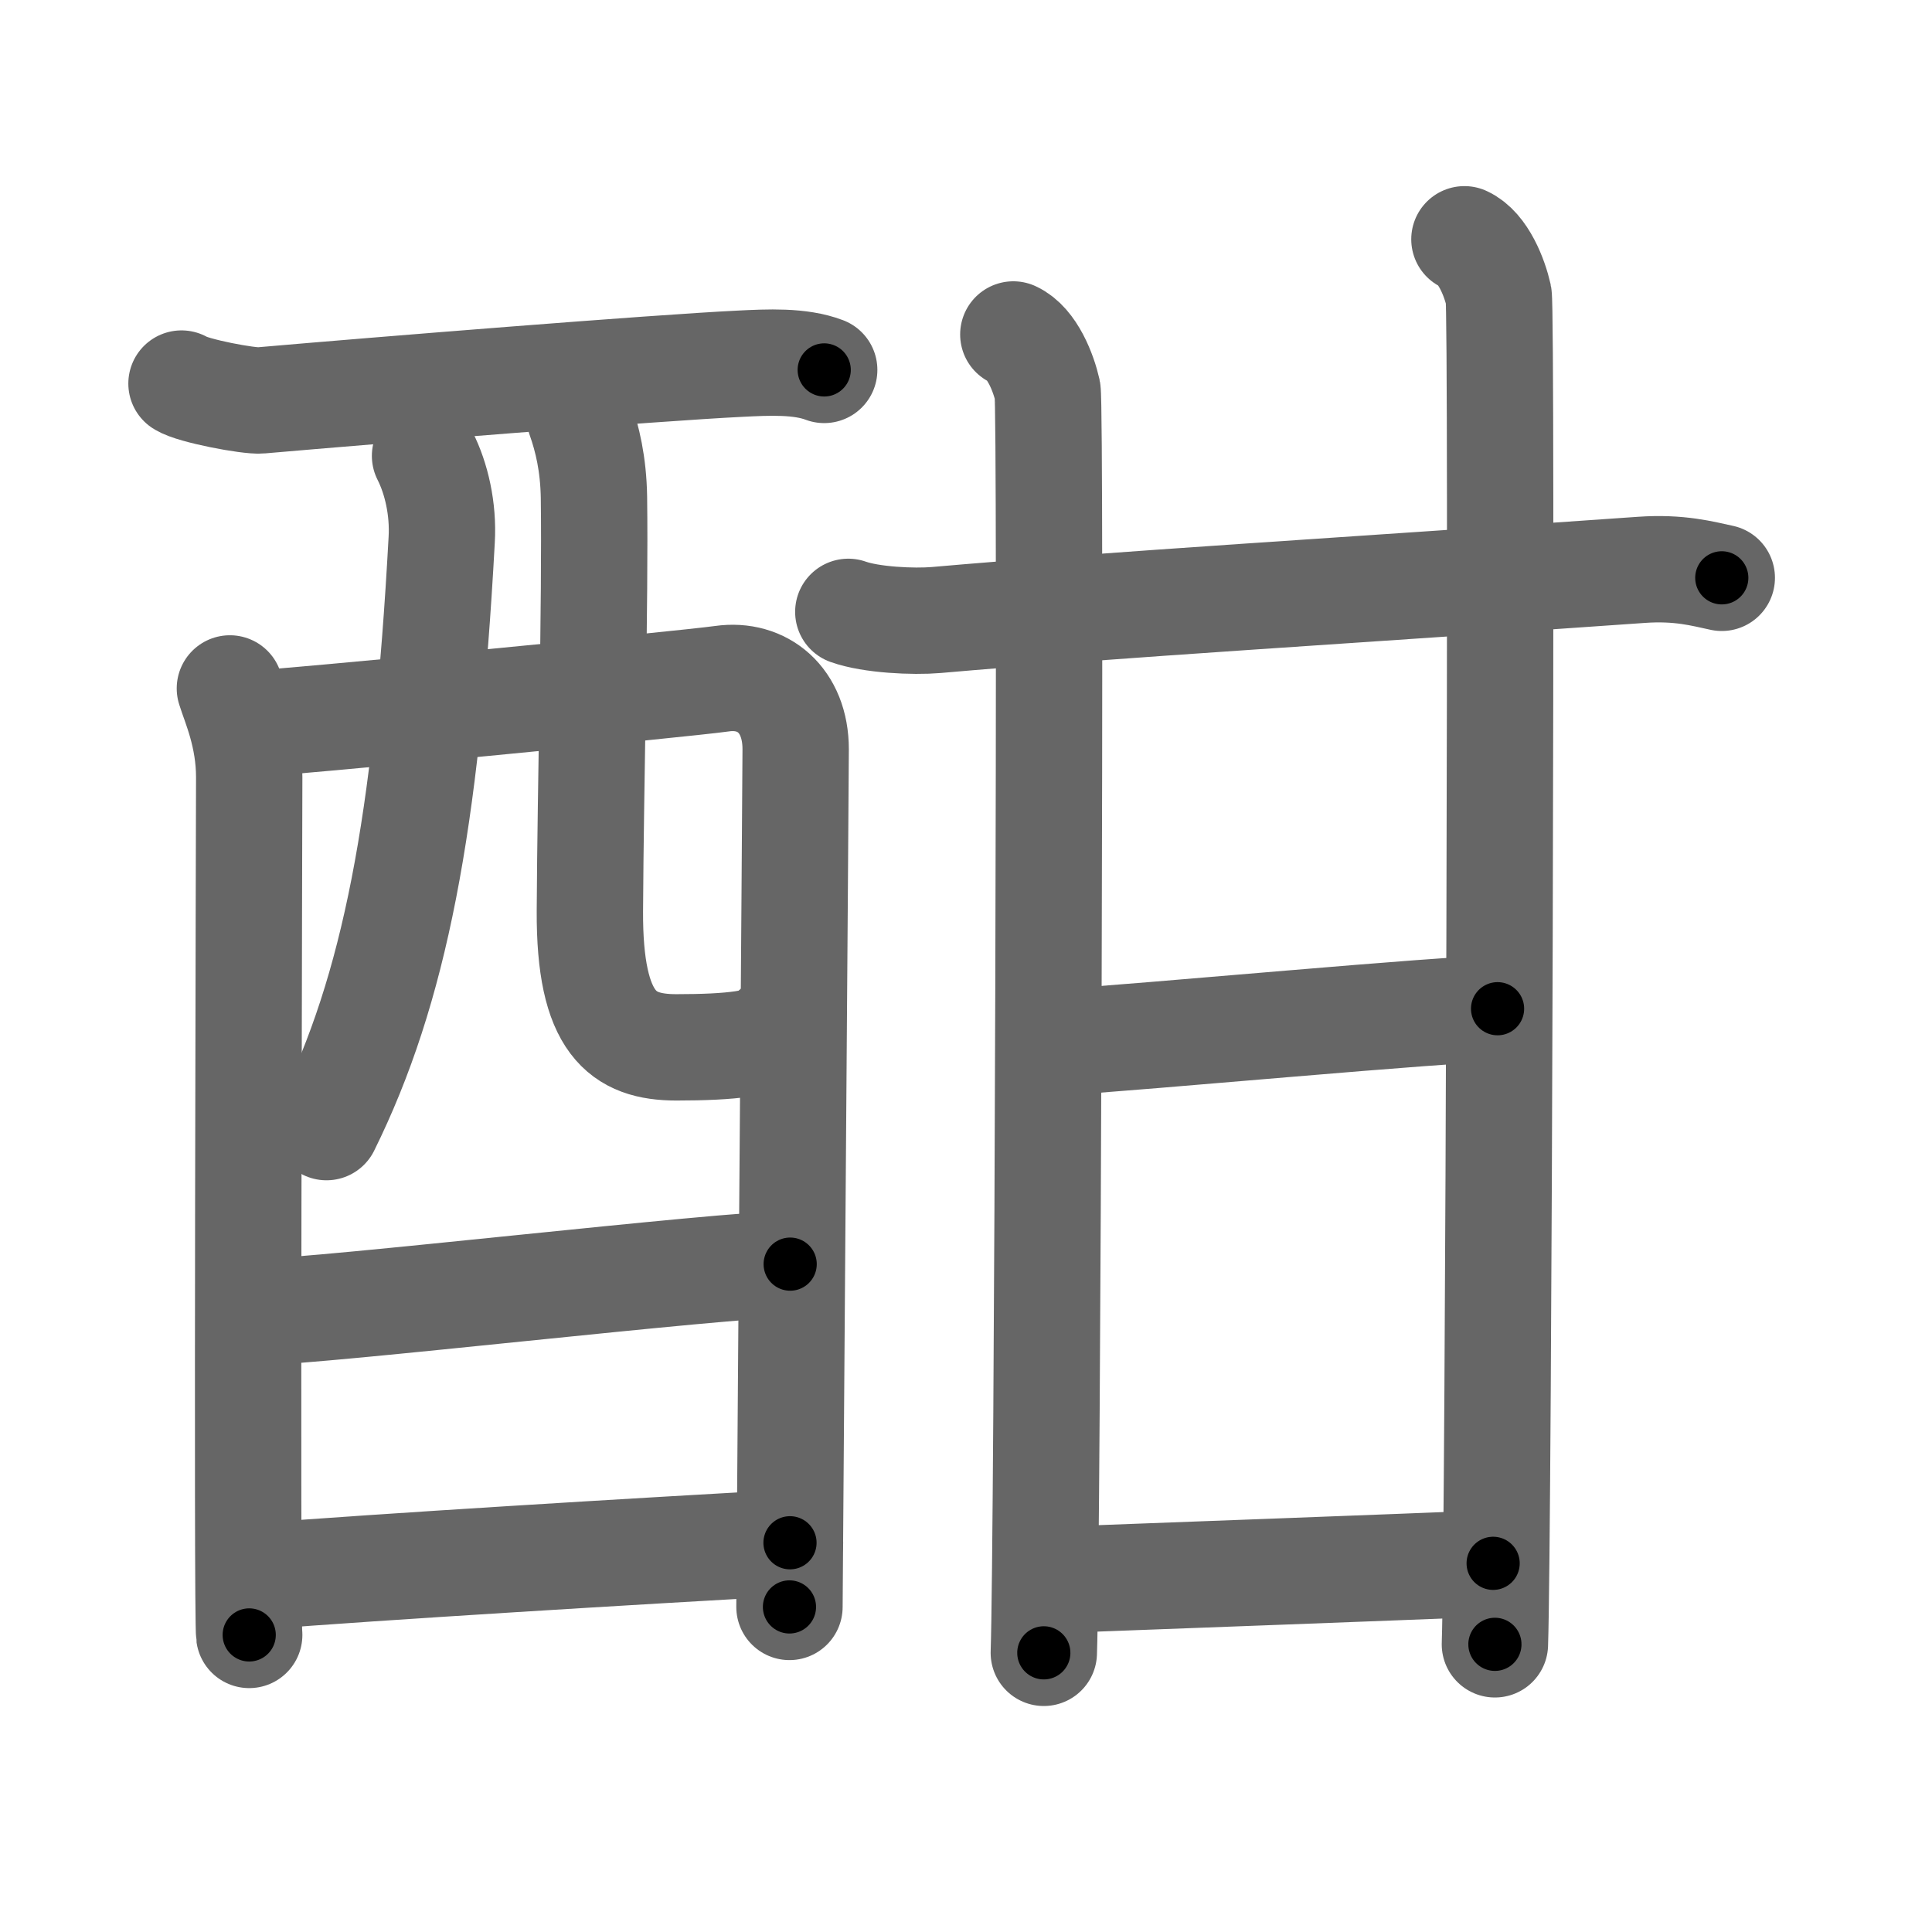 <svg xmlns="http://www.w3.org/2000/svg" viewBox="0 0 109 109" id="9163"><g fill="none" stroke="#666" stroke-width="6" stroke-linecap="round" stroke-linejoin="round"><g><g><g><path d="M10.24,21.64c0.63,0.41,3.81,1.01,4.46,0.95c6.66-0.58,22.3-1.84,27.05-2.07c1.6-0.08,3.38-0.17,4.75,0.35" /><path d="M12.97,38.84c0.28,0.91,1.09,2.66,1.09,5.01c0,0.99-0.14,47.41,0,48.39" /><path d="M13.76,40.88c2.41-0.12,24.79-2.28,26.98-2.59c2.27-0.32,4.15,1.19,4.15,3.98c0,1.56-0.35,47.65-0.35,48.39" /><path d="M23.98,25.72c0.64,1.26,1.04,2.99,0.94,4.73c-0.87,16.04-2.66,25.37-6.5,33.14" /><path d="M32.71,23.54c0.43,1.21,0.77,2.65,0.8,4.52c0.08,5.94-0.19,16-0.23,23.34c-0.03,6.37,1.86,7.69,4.88,7.69c3.06,0,5.17-0.22,5.47-0.93" /></g><g><path d="M14.69,74.01c3.27,0,26.2-2.69,29.89-2.69" /></g><g><path d="M14.54,88.94c6.65-0.53,21.75-1.45,30.03-1.9" /></g></g><g><g><g><path d="M47.86,34.52c1.29,0.46,3.67,0.57,4.96,0.46c9.52-0.84,24.18-1.73,39.79-2.83c2.15-0.15,3.45,0.22,4.53,0.45" /><path d="M57.17,18.87c1.07,0.49,1.71,2.19,1.93,3.17c0.21,0.98,0,65.12-0.21,71.21" /></g><path d="M82.62,13.5c1.07,0.49,1.71,2.19,1.93,3.17c0.21,0.98,0,70.01-0.21,76.1" /></g><path d="M59.26,58.84c5.49-0.34,22.28-1.93,25.23-1.93" /><g><path d="M59.26,89.15c6.4-0.24,19.08-0.71,24.98-0.95" /></g></g></g></g><g fill="none" stroke="#000" stroke-width="3" stroke-linecap="round" stroke-linejoin="round"><path d="M10.24,21.64c0.63,0.41,3.81,1.01,4.46,0.95c6.66-0.58,22.3-1.84,27.05-2.07c1.6-0.08,3.38-0.17,4.75,0.35" stroke-dasharray="36.512" stroke-dashoffset="36.512"><animate attributeName="stroke-dashoffset" values="36.512;36.512;0" dur="0.365s" fill="freeze" begin="0s;9163.click" /></path><path d="M12.97,38.84c0.28,0.91,1.09,2.66,1.09,5.01c0,0.99-0.14,47.41,0,48.39" stroke-dasharray="53.548" stroke-dashoffset="53.548"><animate attributeName="stroke-dashoffset" values="53.548" fill="freeze" begin="9163.click" /><animate attributeName="stroke-dashoffset" values="53.548;53.548;0" keyTimes="0;0.406;1" dur="0.9s" fill="freeze" begin="0s;9163.click" /></path><path d="M13.76,40.88c2.41-0.12,24.79-2.28,26.98-2.59c2.27-0.32,4.15,1.19,4.15,3.98c0,1.56-0.35,47.65-0.35,48.39" stroke-dasharray="82.126" stroke-dashoffset="82.126"><animate attributeName="stroke-dashoffset" values="82.126" fill="freeze" begin="9163.click" /><animate attributeName="stroke-dashoffset" values="82.126;82.126;0" keyTimes="0;0.593;1" dur="1.517s" fill="freeze" begin="0s;9163.click" /></path><path d="M23.98,25.72c0.64,1.26,1.04,2.99,0.94,4.73c-0.87,16.04-2.66,25.37-6.5,33.14" stroke-dasharray="38.88" stroke-dashoffset="38.88"><animate attributeName="stroke-dashoffset" values="38.88" fill="freeze" begin="9163.click" /><animate attributeName="stroke-dashoffset" values="38.88;38.88;0" keyTimes="0;0.796;1" dur="1.906s" fill="freeze" begin="0s;9163.click" /></path><path d="M32.71,23.54c0.43,1.21,0.77,2.65,0.8,4.52c0.08,5.94-0.19,16-0.23,23.34c-0.03,6.37,1.86,7.69,4.88,7.69c3.06,0,5.17-0.22,5.47-0.93" stroke-dasharray="44.139" stroke-dashoffset="44.139"><animate attributeName="stroke-dashoffset" values="44.139" fill="freeze" begin="9163.click" /><animate attributeName="stroke-dashoffset" values="44.139;44.139;0" keyTimes="0;0.812;1" dur="2.347s" fill="freeze" begin="0s;9163.click" /></path><path d="M14.69,74.01c3.27,0,26.2-2.69,29.89-2.69" stroke-dasharray="30.016" stroke-dashoffset="30.016"><animate attributeName="stroke-dashoffset" values="30.016" fill="freeze" begin="9163.click" /><animate attributeName="stroke-dashoffset" values="30.016;30.016;0" keyTimes="0;0.887;1" dur="2.647s" fill="freeze" begin="0s;9163.click" /></path><path d="M14.54,88.94c6.65-0.53,21.75-1.45,30.03-1.9" stroke-dasharray="30.092" stroke-dashoffset="30.092"><animate attributeName="stroke-dashoffset" values="30.092" fill="freeze" begin="9163.click" /><animate attributeName="stroke-dashoffset" values="30.092;30.092;0" keyTimes="0;0.898;1" dur="2.948s" fill="freeze" begin="0s;9163.click" /></path><path d="M47.86,34.52c1.29,0.46,3.67,0.57,4.96,0.46c9.52-0.84,24.18-1.73,39.79-2.83c2.15-0.15,3.45,0.22,4.53,0.45" stroke-dasharray="49.473" stroke-dashoffset="49.473"><animate attributeName="stroke-dashoffset" values="49.473" fill="freeze" begin="9163.click" /><animate attributeName="stroke-dashoffset" values="49.473;49.473;0" keyTimes="0;0.856;1" dur="3.443s" fill="freeze" begin="0s;9163.click" /></path><path d="M57.17,18.87c1.07,0.49,1.71,2.19,1.93,3.17c0.21,0.98,0,65.12-0.21,71.21" stroke-dasharray="75.035" stroke-dashoffset="75.035"><animate attributeName="stroke-dashoffset" values="75.035" fill="freeze" begin="9163.click" /><animate attributeName="stroke-dashoffset" values="75.035;75.035;0" keyTimes="0;0.859;1" dur="4.007s" fill="freeze" begin="0s;9163.click" /></path><path d="M82.62,13.5c1.07,0.49,1.71,2.19,1.93,3.17c0.21,0.98,0,70.01-0.21,76.1" stroke-dasharray="79.925" stroke-dashoffset="79.925"><animate attributeName="stroke-dashoffset" values="79.925" fill="freeze" begin="9163.click" /><animate attributeName="stroke-dashoffset" values="79.925;79.925;0" keyTimes="0;0.87;1" dur="4.608s" fill="freeze" begin="0s;9163.click" /></path><path d="M59.26,58.84c5.49-0.34,22.28-1.93,25.23-1.93" stroke-dasharray="25.307" stroke-dashoffset="25.307"><animate attributeName="stroke-dashoffset" values="25.307" fill="freeze" begin="9163.click" /><animate attributeName="stroke-dashoffset" values="25.307;25.307;0" keyTimes="0;0.948;1" dur="4.861s" fill="freeze" begin="0s;9163.click" /></path><path d="M59.26,89.15c6.4-0.24,19.08-0.71,24.98-0.95" stroke-dasharray="24.999" stroke-dashoffset="24.999"><animate attributeName="stroke-dashoffset" values="24.999" fill="freeze" begin="9163.click" /><animate attributeName="stroke-dashoffset" values="24.999;24.999;0" keyTimes="0;0.951;1" dur="5.111s" fill="freeze" begin="0s;9163.click" /></path></g></svg>